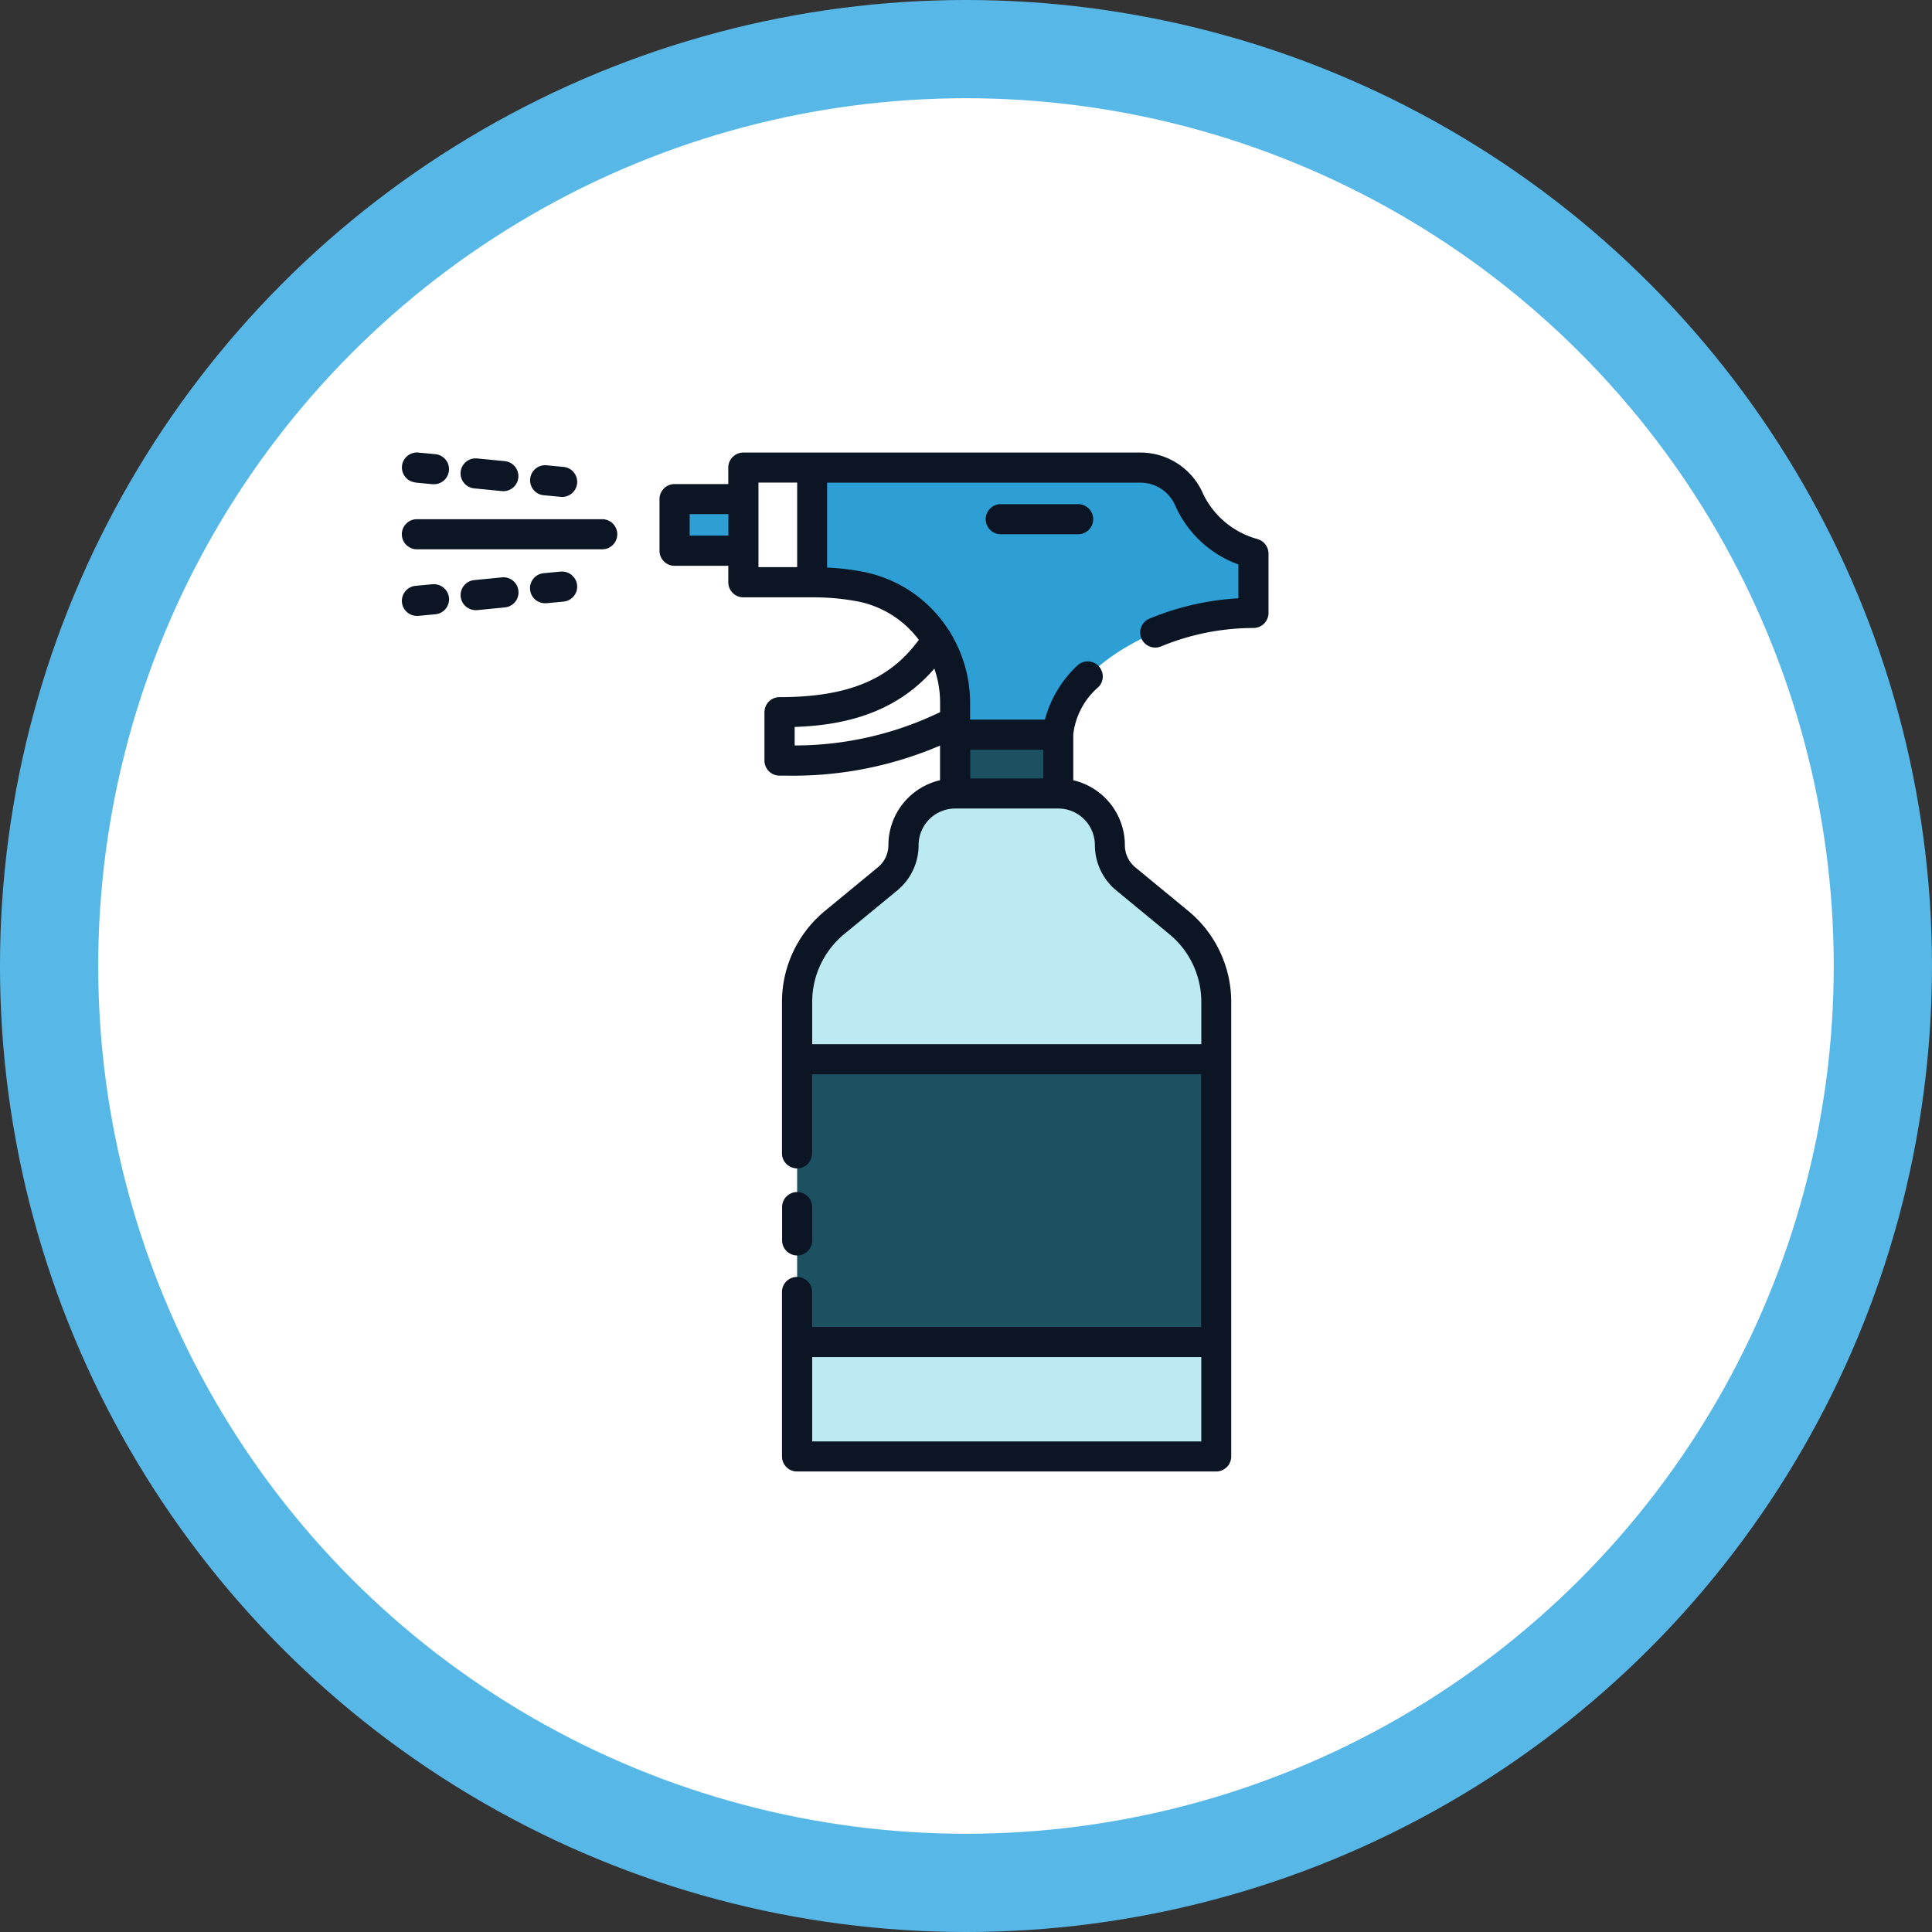 <svg xmlns="http://www.w3.org/2000/svg" width="118" height="118" viewBox="0 0 118 118">
  <rect x="0" y="0" width="118" height="118" fill="#333333" stroke="none"/>
  <g id="Grupo_1727" data-name="Grupo 1727" transform="translate(-2533 338)">
    <g id="Grupo_1698" data-name="Grupo 1698" transform="translate(2759 -2781.361)">
      <g id="Grupo_1694" data-name="Grupo 1694">
        <circle id="Elipse_605" data-name="Elipse 605" cx="59" cy="59" r="59" transform="translate(-226.001 2443.361)" fill="#57b8e8"/>
        <circle id="Elipse_606" data-name="Elipse 606" cx="53" cy="53" r="53" transform="translate(-220.001 2449.361)" fill="#fff"/>
      </g>
      <g id="Grupo_1697" data-name="Grupo 1697">
        <g id="Grupo_1695" data-name="Grupo 1695">
          <path id="Trazado_8344" data-name="Trazado 8344" d="M-166.717,2477.181c-1.915,7.67-5.843,9.654-11.782,9.654v2.975c9.931.133,14.995-4.694,16.2-8.265Z" fill="#fff"/>
          <path id="Trazado_8345" data-name="Trazado 8345" d="M-167.663,2487.793h6.3v10.153h-6.3Z" fill="#1c5161"/>
          <path id="Trazado_8346" data-name="Trazado 8346" d="M-158.21,2494.975a3.151,3.151,0,0,0-3.151-3.151h-6.3a3.151,3.151,0,0,0-3.151,3.151,2.677,2.677,0,0,1-.974,2.065l-3.23,2.662a6.3,6.3,0,0,0-2.294,4.865v27.748h25.6v-27.749a6.3,6.3,0,0,0-2.295-4.864l-3.23-2.66A2.679,2.679,0,0,1-158.21,2494.975Z" fill="#bceaf2"/>
          <path id="Trazado_8347" data-name="Trazado 8347" d="M-184.795,2473.846h11.2V2477h-11.2Z" fill="#2e9fd4"/>
          <path id="Trazado_8348" data-name="Trazado 8348" d="M-180.594,2471.921h11.2v7h-11.2Z" fill="#fff"/>
          <path id="Trazado_8349" data-name="Trazado 8349" d="M-161.361,2488.231c0-3.269,5.361-7.434,11.926-7.434v-3.625a6.09,6.09,0,0,1-3.928-3.286,3.228,3.228,0,0,0-3.022-1.965h-20.009v7a15.137,15.137,0,0,1,3.034.282,7.2,7.2,0,0,1,5.7,7.073v1.953Z" fill="#2e9fd4"/>
          <path id="Trazado_8350" data-name="Trazado 8350" d="M-177.312,2508.056h25.6v17.271h-25.6Z" fill="#1c5161"/>
        </g>
        <g id="Grupo_1696" data-name="Grupo 1696">
          <path id="Trazado_8351" data-name="Trazado 8351" d="M-177.313,2520.039a.919.919,0,0,0,.919-.918h0v-2.035a.918.918,0,0,0-.919-.919.918.918,0,0,0-.919.919v2.035A.919.919,0,0,0-177.313,2520.039Z" fill="#0b1523"/>
          <path id="Trazado_8352" data-name="Trazado 8352" d="M-149.215,2476.279a5.2,5.2,0,0,1-3.294-2.735,4.169,4.169,0,0,0-3.876-2.543H-180.6a.919.919,0,0,0-.919.918h0v1.007H-184.8a.919.919,0,0,0-.919.918h0V2477a.918.918,0,0,0,.918.919h3.283v1.007a.92.92,0,0,0,.918.919h4.2a14.37,14.37,0,0,1,2.851.262,6.146,6.146,0,0,1,3.667,2.333c-1.782,2.446-4.368,3.5-8.508,3.5a.919.919,0,0,0-.919.919v2.956a.918.918,0,0,0,.907.919c.142,0,.285,0,.426,0a22.769,22.769,0,0,0,9.39-1.835v2.116a4.073,4.073,0,0,0-3.154,3.96,1.752,1.752,0,0,1-.639,1.356l-3.23,2.66a7.2,7.2,0,0,0-2.63,5.574v9.238a.919.919,0,0,0,.919.919.919.919,0,0,0,.919-.919v-4.828h23.764v15.433h-23.764v-2.137a.918.918,0,0,0-.919-.919.918.918,0,0,0-.919.919v10.044a.919.919,0,0,0,.919.919h25.6a.919.919,0,0,0,.919-.918h0v-27.75a7.2,7.2,0,0,0-2.63-5.573l-3.229-2.66a1.75,1.75,0,0,1-.637-1.357,4.073,4.073,0,0,0-3.151-3.959v-2.8a4.5,4.5,0,0,1,1.543-2.9.919.919,0,0,0-.022-1.3.919.919,0,0,0-1.281,0,7.014,7.014,0,0,0-1.973,3.295h-4.569v-1.034a8.188,8.188,0,0,0-1.168-4.205.881.881,0,0,0-.138-.223,8.008,8.008,0,0,0-5.126-3.545,15.108,15.108,0,0,0-2.3-.279v-5.186h19.087a2.317,2.317,0,0,1,2.169,1.387,6.714,6.714,0,0,0,3.862,3.607v2.069a16.662,16.662,0,0,0-5.411,1.234.918.918,0,0,0-.523,1.19.919.919,0,0,0,1.19.523l.037-.015a14.807,14.807,0,0,1,5.628-1.118.919.919,0,0,0,.919-.918v-3.627a.923.923,0,0,0-.7-.893Zm-28.25,11.482c2.836-.1,6.087-.736,8.532-3.562a6.343,6.343,0,0,1,.351,2.079v.578a20.383,20.383,0,0,1-8.883,2.035Zm10.724,3.145v-1.756h4.464v1.756Zm-9.653,40.491v-5.15h23.764v5.15Zm17.267-36.422a3.584,3.584,0,0,0,1.31,2.775l3.228,2.659a5.363,5.363,0,0,1,1.961,4.155v2.574h-23.766v-2.574a5.369,5.369,0,0,1,1.961-4.155l3.228-2.658a3.581,3.581,0,0,0,1.31-2.776,2.235,2.235,0,0,1,2.232-2.232h6.3a2.234,2.234,0,0,1,2.234,2.232Zm-24.749-18.9v-1.313h2.363v1.313Zm4.2-3.238h2.364V2478h-2.364Z" fill="#0b1523"/>
          <path id="Trazado_8353" data-name="Trazado 8353" d="M-164.877,2474.153a.918.918,0,0,0-.919.919.919.919,0,0,0,.919.919h4.726a.919.919,0,0,0,.919-.919.918.918,0,0,0-.919-.919Z" fill="#0b1523"/>
          <path id="Trazado_8354" data-name="Trazado 8354" d="M-199.583,2479.043l-1.045.1a.921.921,0,0,0-.822,1.008.92.92,0,0,0,.911.826c.031,0,.061,0,.091,0l1.046-.1a.919.919,0,0,0,.824-1.005.92.92,0,0,0-1-.824Z" fill="#0b1523"/>
          <path id="Trazado_8355" data-name="Trazado 8355" d="M-195.346,2478.625l-1.694.167a.921.921,0,0,0-.822,1.008.92.92,0,0,0,.911.826c.03,0,.061,0,.091,0l1.7-.167a.919.919,0,0,0,.824-1.005A.92.92,0,0,0-195.346,2478.625Z" fill="#0b1523"/>
          <path id="Trazado_8356" data-name="Trazado 8356" d="M-191.758,2478.271l-1.045.1a.919.919,0,0,0-.821,1.007.918.918,0,0,0,.91.826.725.725,0,0,0,.092,0l1.045-.1a.919.919,0,0,0,.824-1.005.92.92,0,0,0-1-.824Z" fill="#0b1523"/>
          <path id="Trazado_8357" data-name="Trazado 8357" d="M-200.628,2472.835l1.045.1c.031,0,.061,0,.092,0a.919.919,0,0,0,.915-.923.918.918,0,0,0-.826-.91l-1.046-.1a.918.918,0,0,0-1,.824.918.918,0,0,0,.824,1h0Z" fill="#0b1523"/>
          <path id="Trazado_8358" data-name="Trazado 8358" d="M-197.04,2473.189l1.694.167c.031,0,.061.005.092.005a.92.92,0,0,0,.915-.923.919.919,0,0,0-.826-.911l-1.7-.167a.918.918,0,0,0-1,.824A.919.919,0,0,0-197.04,2473.189Z" fill="#0b1523"/>
          <path id="Trazado_8359" data-name="Trazado 8359" d="M-192.8,2473.607l1.045.1a.684.684,0,0,0,.092.005.919.919,0,0,0,.915-.923.918.918,0,0,0-.826-.91l-1.045-.1a.918.918,0,0,0-1,.83.918.918,0,0,0,.819,1Z" fill="#0b1523"/>
          <path id="Trazado_8360" data-name="Trazado 8360" d="M-189.219,2475.072h-11.319a.918.918,0,0,0-.919.919.919.919,0,0,0,.919.919h11.319a.92.92,0,0,0,.92-.919A.919.919,0,0,0-189.219,2475.072Z" fill="#0b1523"/>
        </g>
      </g>
    </g>
  </g>
</svg>
